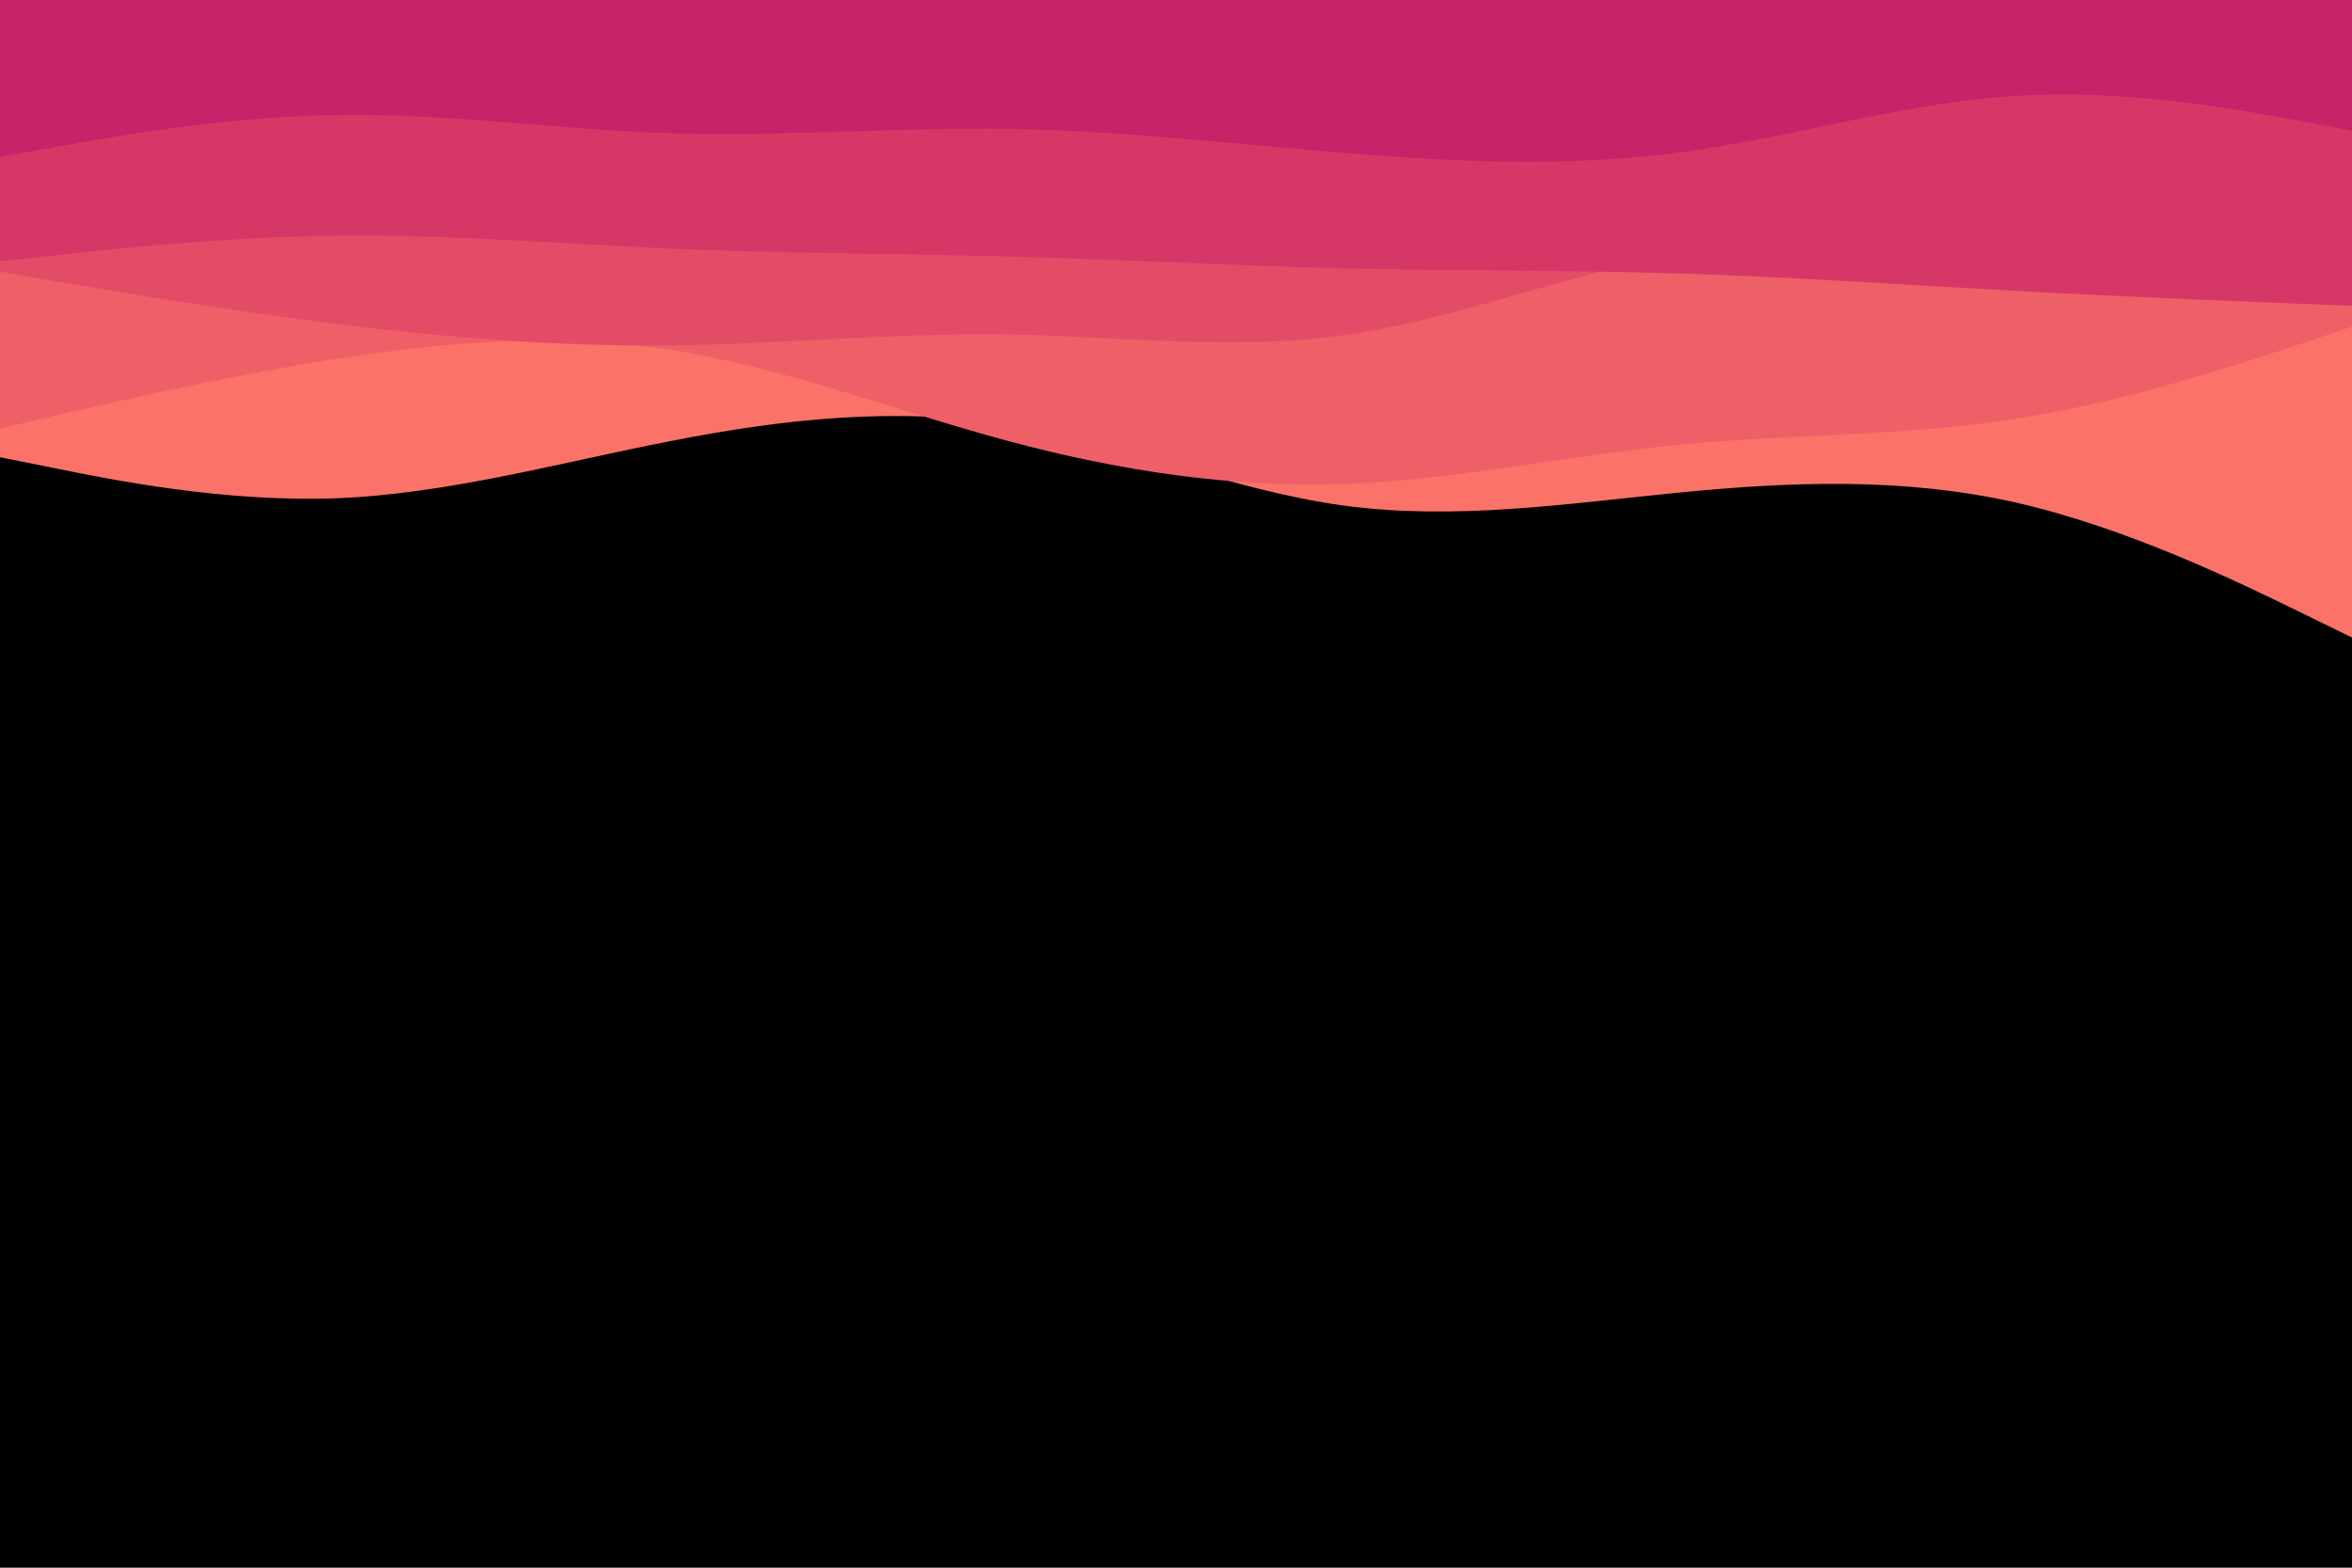 <svg id="visual" viewBox="0 0 900 600" width="900" height="600" xmlns="http://www.w3.org/2000/svg" xmlns:xlink="http://www.w3.org/1999/xlink" version="1.1"><rect x="0" y="0" width="900" height="600" fill="#000000"></rect><path d="M0 175L21.5 179.3C43 183.7 86 192.3 128.8 190.7C171.7 189 214.3 177 257.2 168.7C300 160.3 343 155.7 385.8 162.5C428.7 169.3 471.3 187.7 514.2 193.5C557 199.3 600 192.7 642.8 188.5C685.7 184.3 728.3 182.7 771.2 192.3C814 202 857 223 878.5 233.5L900 244L900 0L878.5 0C857 0 814 0 771.2 0C728.3 0 685.7 0 642.8 0C600 0 557 0 514.2 0C471.3 0 428.7 0 385.8 0C343 0 300 0 257.2 0C214.3 0 171.7 0 128.8 0C86 0 43 0 21.5 0L0 0Z" fill="#fa7268"></path><path d="M0 164L21.5 159C43 154 86 144 128.8 137.3C171.7 130.7 214.3 127.3 257.2 134C300 140.7 343 157.3 385.8 168.8C428.7 180.3 471.3 186.7 514.2 185.2C557 183.7 600 174.3 642.8 170.2C685.7 166 728.3 167 771.2 160.3C814 153.7 857 139.3 878.5 132.2L900 125L900 0L878.5 0C857 0 814 0 771.2 0C728.3 0 685.7 0 642.8 0C600 0 557 0 514.2 0C471.3 0 428.7 0 385.8 0C343 0 300 0 257.2 0C214.3 0 171.7 0 128.8 0C86 0 43 0 21.5 0L0 0Z" fill="#ef5f67"></path><path d="M0 104L21.5 107.7C43 111.3 86 118.7 128.8 124C171.7 129.3 214.3 132.7 257.2 132.2C300 131.7 343 127.3 385.8 128C428.7 128.7 471.3 134.3 514.2 128.3C557 122.3 600 104.7 642.8 97.3C685.7 90 728.3 93 771.2 96.7C814 100.3 857 104.7 878.5 106.8L900 109L900 0L878.5 0C857 0 814 0 771.2 0C728.3 0 685.7 0 642.8 0C600 0 557 0 514.2 0C471.3 0 428.7 0 385.8 0C343 0 300 0 257.2 0C214.3 0 171.7 0 128.8 0C86 0 43 0 21.5 0L0 0Z" fill="#e34c67"></path><path d="M0 100L21.5 97.7C43 95.3 86 90.7 128.8 90.2C171.7 89.7 214.3 93.3 257.2 95.2C300 97 343 97 385.8 98.2C428.7 99.3 471.3 101.7 514.2 102.7C557 103.7 600 103.3 642.8 104.7C685.7 106 728.3 109 771.2 111.3C814 113.7 857 115.3 878.5 116.2L900 117L900 0L878.5 0C857 0 814 0 771.2 0C728.3 0 685.7 0 642.8 0C600 0 557 0 514.2 0C471.3 0 428.7 0 385.8 0C343 0 300 0 257.2 0C214.3 0 171.7 0 128.8 0C86 0 43 0 21.5 0L0 0Z" fill="#d53867"></path><path d="M0 60L21.5 56.2C43 52.3 86 44.7 128.8 44C171.7 43.3 214.3 49.7 257.2 51C300 52.3 343 48.7 385.8 49.3C428.7 50 471.3 55 514.2 58.5C557 62 600 64 642.8 58.3C685.7 52.7 728.3 39.3 771.2 36.7C814 34 857 42 878.5 46L900 50L900 0L878.5 0C857 0 814 0 771.2 0C728.3 0 685.7 0 642.8 0C600 0 557 0 514.2 0C471.3 0 428.7 0 385.8 0C343 0 300 0 257.2 0C214.3 0 171.7 0 128.8 0C86 0 43 0 21.5 0L0 0Z" fill="#c62368"></path></svg>